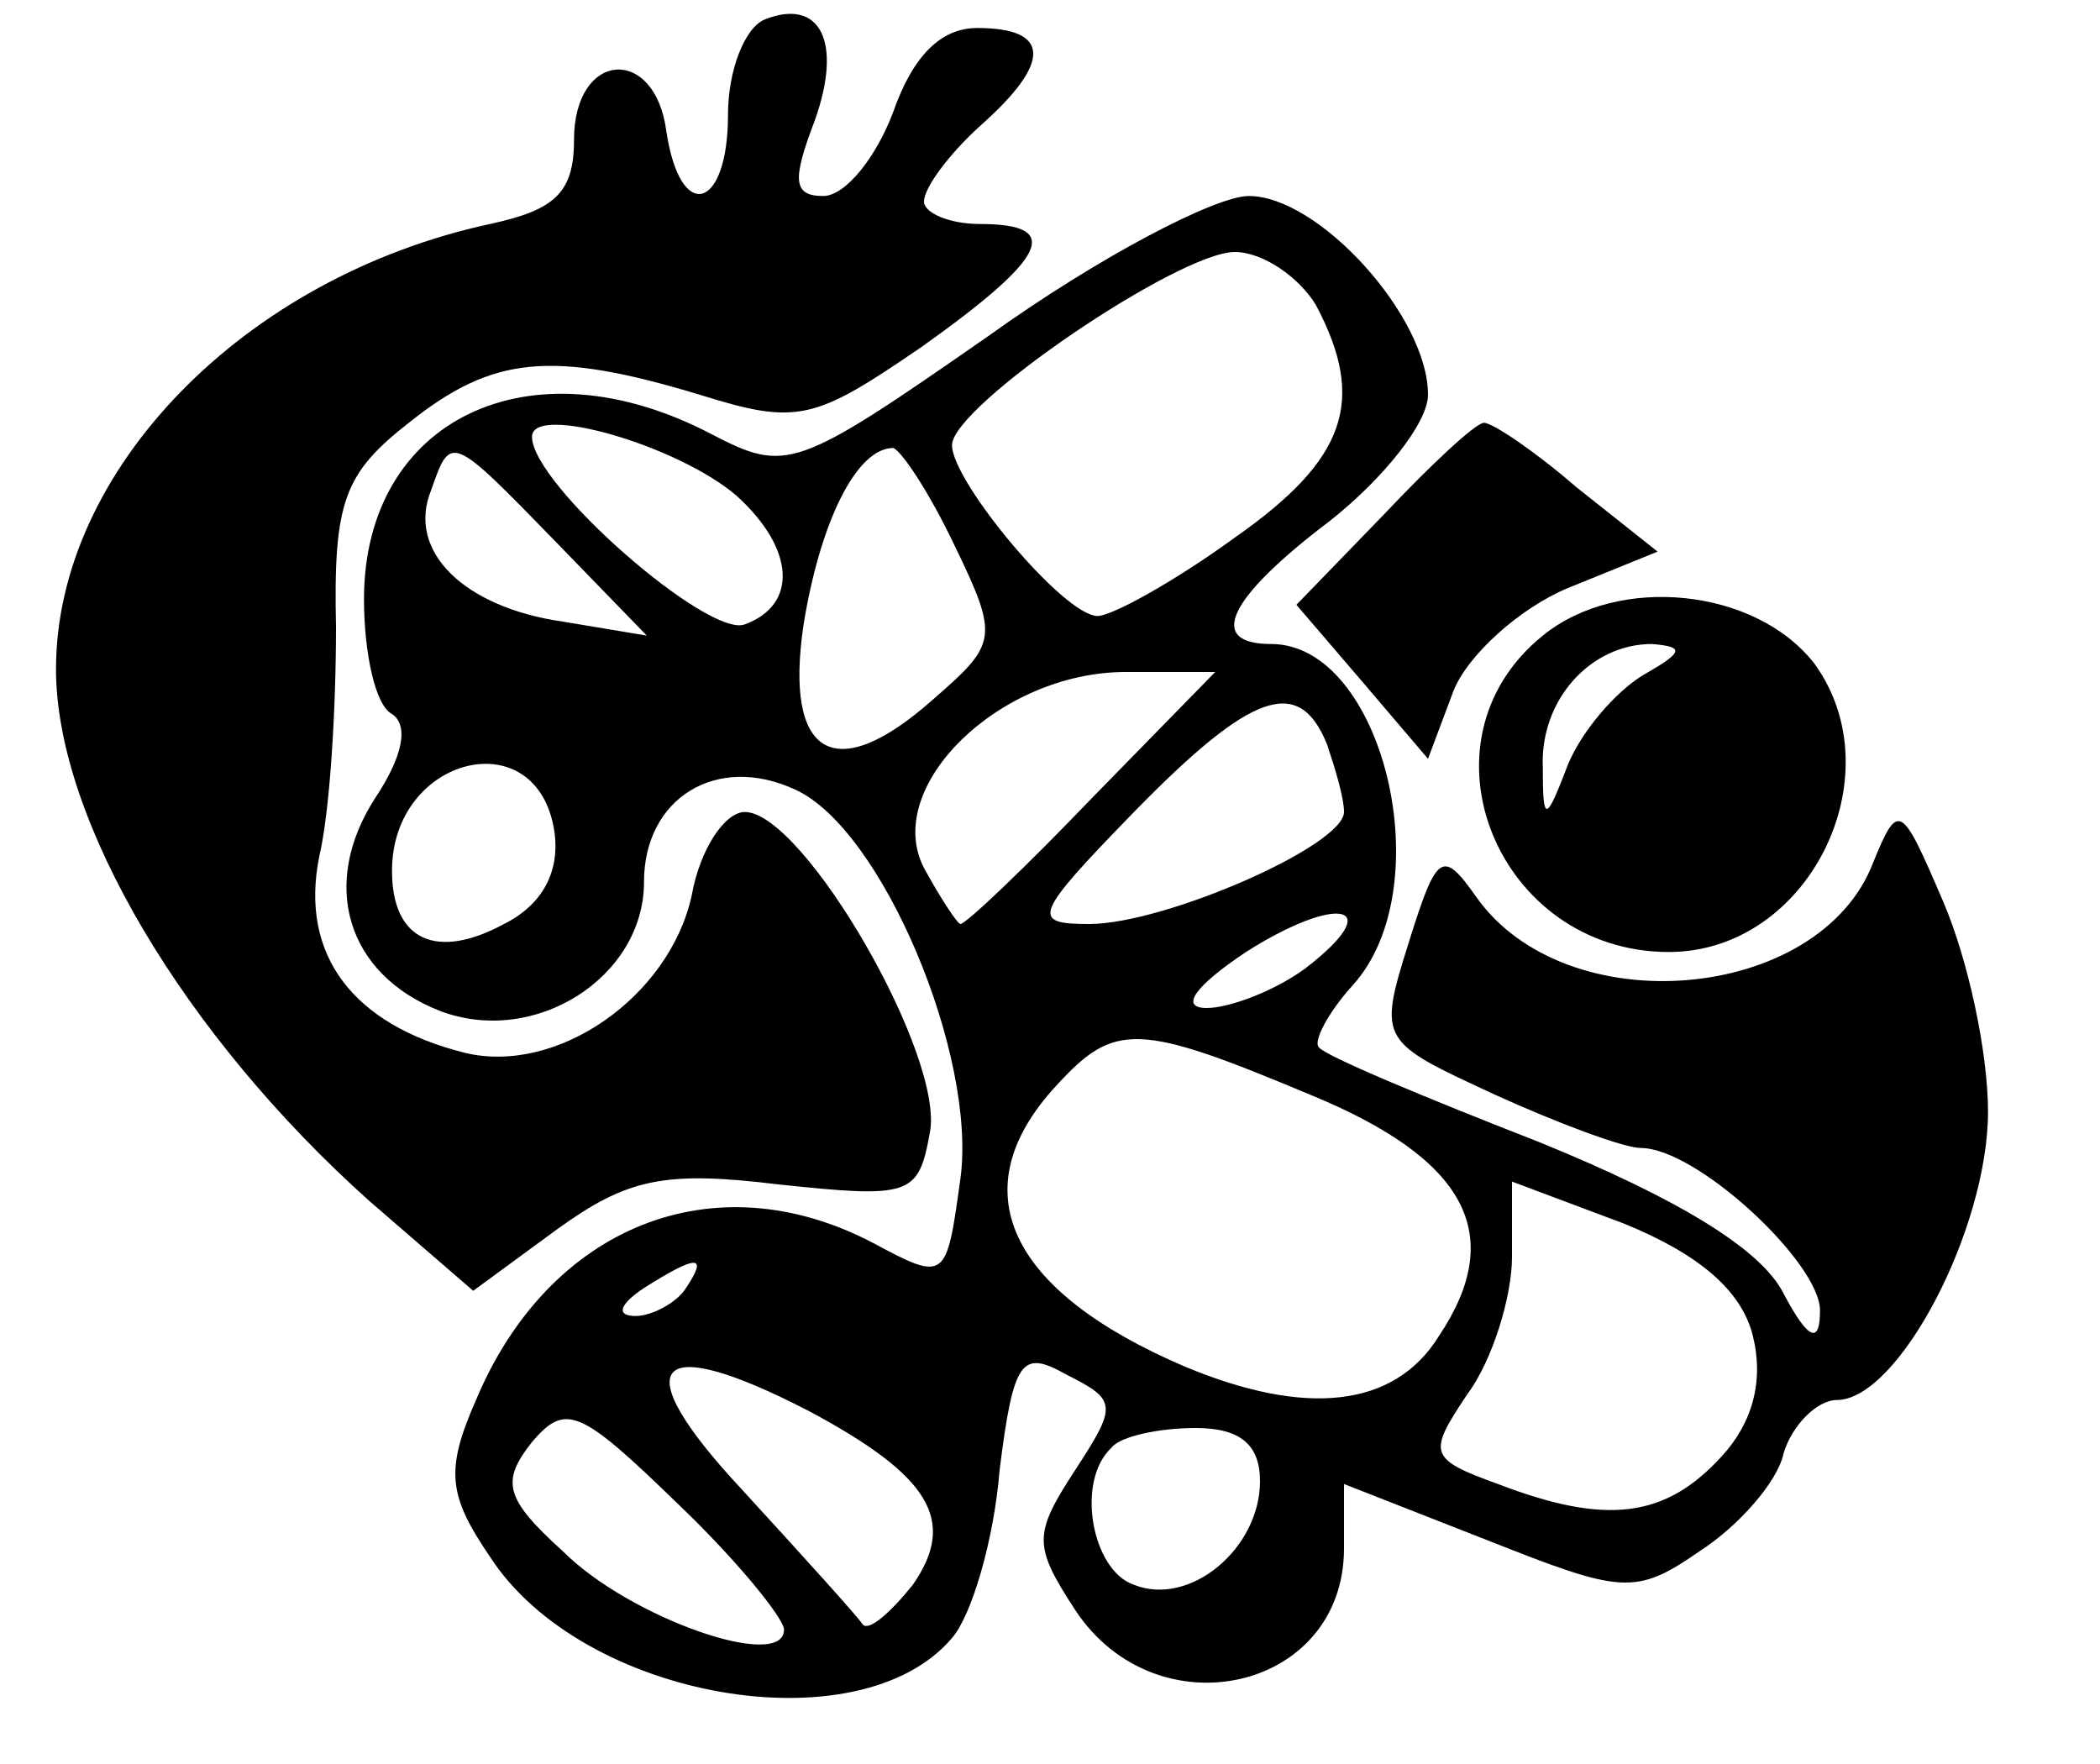 <?xml version="1.0" standalone="no"?>
<!DOCTYPE svg PUBLIC "-//W3C//DTD SVG 20010904//EN"
 "http://www.w3.org/TR/2001/REC-SVG-20010904/DTD/svg10.dtd">
<svg version="1.0" xmlns="http://www.w3.org/2000/svg"
 width="75pt" height="63pt" viewBox="0 0 75 63"
 preserveAspectRatio="xMidYMid meet">

<g transform="translate(0,63) scale(0.1,-0.1)"
fill="#000000" stroke="none">
<path d="M273 623 c-7 -3 -13 -18 -13 -34 0 -34 -17 -39 -22 -6 -4 31 -33 29
-33 -3 0 -19 -7 -25 -30 -30 -88 -19 -155 -88 -155 -159 0 -54 46 -131 112
-190 l37 -32 30 22 c25 18 38 21 79 16 47 -5 50 -4 54 18 6 27 -45 115 -66
115 -7 0 -16 -13 -19 -30 -8 -36 -48 -64 -81 -56 -40 10 -59 35 -52 70 4 17 6
54 6 82 -1 45 3 55 26 73 30 24 51 26 104 10 35 -11 41 -9 79 17 45 32 51 44
21 44 -11 0 -20 4 -20 8 0 5 9 17 20 27 26 23 25 35 -1 35 -13 0 -23 -10 -30
-30 -6 -16 -17 -30 -25 -30 -11 0 -11 6 -3 27 10 28 2 44 -18 36z"/>
<path d="M353 510 c-69 -48 -72 -49 -99 -35 -65 34 -124 5 -124 -59 0 -19 4
-38 10 -41 6 -4 4 -15 -6 -30 -20 -31 -10 -63 23 -76 34 -13 73 12 73 46 0 30
26 46 54 33 31 -14 65 -95 59 -139 -5 -36 -5 -37 -31 -23 -57 30 -116 6 -142
-56 -11 -25 -10 -34 5 -56 33 -51 132 -68 165 -29 7 8 15 35 17 60 5 40 8 43
24 34 18 -9 18 -11 3 -34 -15 -23 -15 -27 0 -50 29 -44 96 -29 96 22 l0 23 51
-20 c48 -19 53 -20 76 -4 14 9 28 25 30 35 3 10 12 19 19 19 22 0 54 61 54
103 0 21 -7 54 -16 75 -15 35 -16 36 -25 14 -19 -50 -110 -58 -142 -12 -12 17
-14 15 -24 -17 -11 -35 -10 -35 31 -54 22 -10 46 -19 52 -19 20 0 64 -41 64
-58 0 -12 -4 -11 -13 6 -8 16 -38 34 -87 54 -41 16 -77 31 -79 34 -2 2 3 12
12 22 32 35 11 122 -29 122 -23 0 -16 16 21 44 19 15 35 35 35 45 0 28 -39 71
-64 71 -12 0 -54 -22 -93 -50z m117 11 c18 -34 11 -55 -29 -83 -22 -16 -44
-28 -49 -28 -12 0 -52 48 -52 61 0 14 81 69 101 69 10 0 23 -9 29 -19z m-207
-68 c21 -19 22 -39 3 -46 -13 -5 -76 50 -76 67 0 12 52 -3 73 -21z m-65 -16
l33 -34 -30 5 c-35 5 -56 25 -47 47 7 20 7 20 44 -18z m143 -2 c16 -33 15 -35
-8 -55 -35 -31 -53 -20 -46 27 6 37 19 63 32 63 3 -1 13 -16 22 -35z m49 -90
c-24 -25 -45 -45 -47 -45 -1 0 -7 9 -13 20 -15 29 27 70 72 70 l32 0 -44 -45z
m84 19 c3 -9 6 -19 6 -24 0 -12 -64 -40 -91 -40 -21 0 -20 3 16 40 42 43 59
49 69 24z m-276 -31 c2 -14 -4 -26 -18 -33 -24 -13 -40 -6 -40 19 0 41 52 54
58 14z m268 -49 c-11 -8 -27 -14 -35 -14 -10 0 -4 8 14 20 33 21 51 17 21 -6z
m2 -45 c56 -23 70 -50 46 -86 -16 -26 -48 -29 -91 -11 -63 27 -80 63 -46 100
21 23 29 23 91 -3z m158 -86 c4 -16 0 -31 -11 -43 -20 -22 -41 -25 -80 -10
-25 9 -25 11 -11 32 9 12 16 35 16 49 l0 27 40 -15 c27 -11 42 -24 46 -40z
m-381 17 c-3 -5 -12 -10 -18 -10 -7 0 -6 4 3 10 19 12 23 12 15 0z m44 -44
c43 -23 53 -39 37 -62 -8 -10 -16 -17 -18 -14 -2 3 -21 24 -43 48 -42 45 -32
57 24 28z m-9 -78 c0 -15 -55 4 -79 28 -21 19 -22 25 -11 39 12 14 17 12 52
-22 21 -20 38 -41 38 -45z m170 53 c0 -24 -25 -45 -45 -37 -15 5 -21 37 -8 49
3 4 17 7 30 7 16 0 23 -6 23 -19z"/>
<path d="M494 446 l-31 -32 24 -28 23 -27 9 24 c5 13 24 30 41 37 l32 13 -29
23 c-15 13 -30 23 -33 23 -3 0 -19 -15 -36 -33z"/>
<path d="M551 403 c-47 -38 -16 -113 45 -113 50 0 81 63 52 103 -21 27 -70 32
-97 10z m36 -14 c-10 -6 -22 -20 -27 -32 -8 -21 -9 -21 -9 -1 -1 24 17 44 39
44 12 -1 11 -3 -3 -11z"/>
</g>
</svg>
